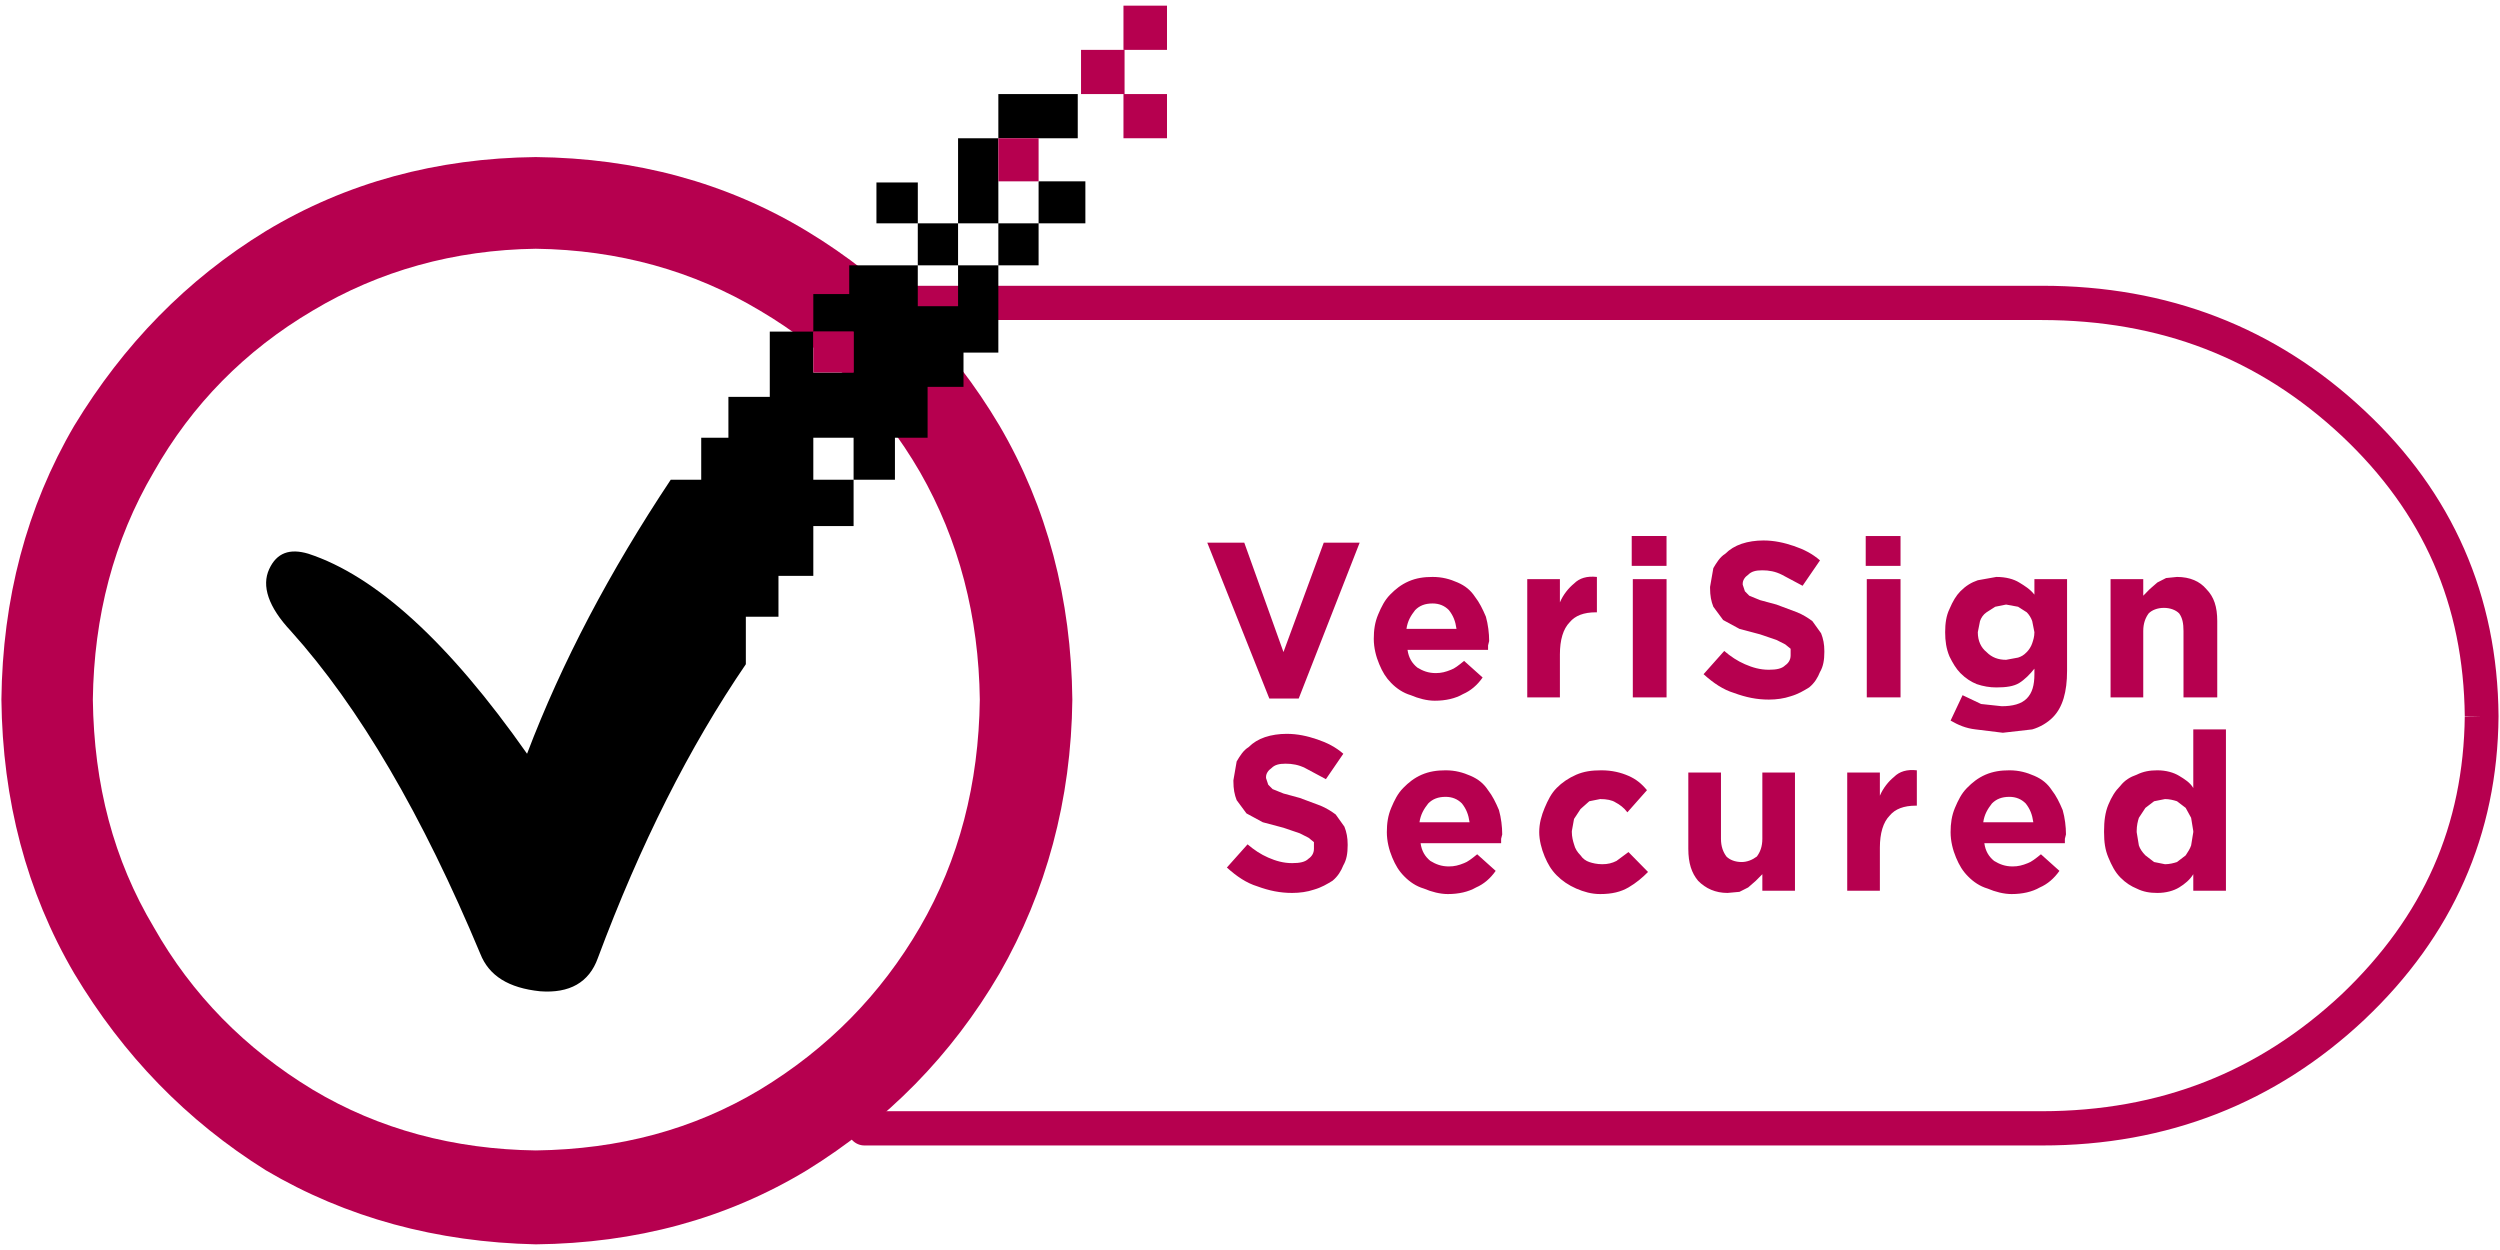<?xml version="1.0" encoding="UTF-8" standalone="no"?>
<svg width="80px" height="40px" viewBox="0 0 80 40" version="1.1" xmlns="http://www.w3.org/2000/svg" xmlns:xlink="http://www.w3.org/1999/xlink" xmlns:sketch="http://www.bohemiancoding.com/sketch/ns">
    <!-- Generator: Sketch 3.3.3 (12081) - http://www.bohemiancoding.com/sketch -->
    <title>Payment/VeriSign/VeriSign</title>
    <desc>Created with Sketch.</desc>
    <defs></defs>
    <g id="Icons:-Payment" stroke="none" stroke-width="1" fill="none" fill-rule="evenodd" sketch:type="MSPage">
        <g id="VeriSign" sketch:type="MSArtboardGroup" transform="translate(-10, -10)">
            <g id="Payment/VeriSign/VeriSign" sketch:type="MSLayerGroup" transform="translate(10, 10)">
                <path d="M27.663,10.241 L65.343,10.241 C69.129,10.246 72.277,11.46 74.937,13.949 C77.553,16.411 78.833,19.344 78.873,22.923 L79.413,22.918 L78.873,22.912 C78.833,26.417 77.556,29.317 74.935,31.817 L74.937,31.815 C72.275,34.306 69.125,35.554 65.343,35.559 L27.663,35.559 C27.364,35.559 27.123,35.804 27.123,36.107 C27.123,36.409 27.364,36.655 27.663,36.655 L65.343,36.655 C69.362,36.66 72.829,35.291 75.67,32.62 L75.672,32.617 C78.484,29.956 79.923,26.702 79.953,22.923 L79.953,22.912 C79.923,19.066 78.486,15.775 75.67,13.144 C72.827,10.471 69.359,9.14 65.343,9.145 L27.663,9.145 C27.364,9.145 27.123,9.39 27.123,9.692 C27.123,9.995 27.364,10.241 27.663,10.241 L27.663,10.241 Z" id="Path" fill="#B6004F" sketch:type="MSShapeGroup"></path>
                <path d="M24.319,9.94 C26.479,11.213 28.185,12.946 29.438,15.103 C30.693,17.295 31.319,19.735 31.354,22.387 C31.319,25.074 30.693,27.514 29.438,29.671 C28.185,31.828 26.479,33.56 24.319,34.869 C22.195,36.141 19.827,36.778 17.145,36.814 C14.533,36.778 12.13,36.141 10.006,34.869 C7.846,33.56 6.14,31.828 4.921,29.671 C3.633,27.514 3.006,25.11 2.971,22.387 C3.006,19.735 3.633,17.295 4.921,15.103 C6.14,12.946 7.846,11.213 10.006,9.94 C12.13,8.668 14.533,7.995 17.145,7.96 C19.792,7.995 22.195,8.668 24.319,9.94 M17.145,5.026 C13.976,5.061 11.085,5.839 8.508,7.394 C5.966,8.95 3.946,11.037 2.379,13.617 C0.846,16.234 0.08,19.169 0.045,22.387 C0.08,25.605 0.846,28.539 2.379,31.156 C3.946,33.772 5.966,35.859 8.508,37.45 C11.085,38.971 13.976,39.748 17.145,39.819 C20.349,39.784 23.24,39.006 25.817,37.45 C28.394,35.859 30.449,33.772 31.981,31.156 C33.479,28.539 34.279,25.605 34.315,22.387 C34.279,19.169 33.514,16.234 31.981,13.617 C30.449,11.037 28.394,8.95 25.817,7.394 C23.24,5.839 20.349,5.061 17.145,5.026" id="Fill-2" fill="#B6004F" sketch:type="MSShapeGroup"></path>
                <path d="M38.633,17.366 L39.817,17.366 L41.071,20.866 L42.36,17.366 L43.509,17.366 L41.559,22.352 L40.618,22.352 L38.633,17.366" id="Fill-3" fill="#B6004F" sketch:type="MSShapeGroup"></path>
                <path d="M52.25,18.532 L53.33,18.532 L53.33,22.316 L52.25,22.316 L52.25,18.532 Z M52.215,17.153 L53.329,17.153 L53.329,18.108 L52.215,18.108 L52.215,17.153 Z M48.872,18.532 L49.917,18.532 L49.917,19.276 C50.021,19.028 50.195,18.816 50.369,18.674 C50.544,18.497 50.787,18.427 51.101,18.462 L51.101,19.594 L51.066,19.594 C50.683,19.594 50.404,19.7 50.23,19.912 C50.021,20.124 49.917,20.478 49.917,20.937 L49.917,22.316 L48.872,22.316 L48.872,18.532 L48.872,18.532 Z M46.608,20.124 C46.573,19.876 46.504,19.7 46.364,19.523 C46.225,19.381 46.051,19.311 45.842,19.311 C45.598,19.311 45.424,19.381 45.285,19.523 C45.145,19.7 45.041,19.876 45.007,20.124 L46.608,20.124 L46.608,20.124 Z M45.912,22.423 C45.668,22.423 45.389,22.352 45.145,22.246 C44.902,22.175 44.693,22.033 44.519,21.857 C44.345,21.68 44.24,21.503 44.136,21.255 C44.031,21.008 43.961,20.726 43.961,20.442 C43.961,20.16 43.996,19.912 44.101,19.664 C44.205,19.416 44.31,19.205 44.484,19.028 C44.658,18.851 44.832,18.71 45.076,18.603 C45.32,18.497 45.563,18.462 45.842,18.462 C46.156,18.462 46.399,18.532 46.643,18.639 C46.887,18.745 47.061,18.887 47.2,19.098 C47.339,19.276 47.444,19.487 47.549,19.735 C47.618,19.982 47.653,20.265 47.653,20.513 L47.618,20.654 L47.618,20.796 L45.041,20.796 C45.076,21.043 45.18,21.22 45.354,21.362 C45.528,21.468 45.703,21.539 45.946,21.539 C46.121,21.539 46.26,21.503 46.434,21.432 C46.539,21.397 46.678,21.291 46.851,21.149 L47.444,21.68 C47.27,21.928 47.061,22.104 46.817,22.21 C46.573,22.352 46.26,22.423 45.912,22.423 L45.912,22.423 Z" id="Fill-4" fill="#B6004F" sketch:type="MSShapeGroup"></path>
                <path d="M56.603,22.387 C56.22,22.387 55.872,22.316 55.489,22.175 C55.141,22.069 54.827,21.857 54.514,21.574 L55.175,20.831 C55.384,21.008 55.593,21.149 55.837,21.255 C56.081,21.362 56.325,21.432 56.603,21.432 C56.847,21.432 57.021,21.397 57.126,21.291 C57.23,21.22 57.3,21.114 57.3,20.973 L57.3,20.76 L57.126,20.619 L56.847,20.478 L56.325,20.3 L55.663,20.124 L55.141,19.841 L54.827,19.416 C54.757,19.24 54.722,19.063 54.722,18.816 L54.722,18.78 L54.827,18.179 C54.932,18.003 55.036,17.826 55.21,17.719 C55.35,17.578 55.524,17.472 55.733,17.401 C55.942,17.33 56.185,17.295 56.429,17.295 C56.777,17.295 57.091,17.366 57.404,17.472 C57.718,17.578 57.996,17.719 58.24,17.932 L57.683,18.745 L57.021,18.392 C56.812,18.285 56.603,18.25 56.395,18.25 C56.185,18.25 56.046,18.285 55.942,18.392 C55.837,18.462 55.767,18.568 55.767,18.674 L55.767,18.71 L55.837,18.921 L55.977,19.063 L56.325,19.205 L56.847,19.346 L57.509,19.594 C57.683,19.664 57.857,19.771 57.996,19.876 L58.275,20.265 C58.345,20.442 58.379,20.619 58.379,20.831 L58.379,20.866 C58.379,21.114 58.345,21.326 58.24,21.503 C58.17,21.68 58.066,21.857 57.892,21.998 C57.718,22.104 57.544,22.21 57.3,22.281 C57.091,22.352 56.847,22.387 56.603,22.387" id="Fill-5" fill="#B6004F" sketch:type="MSShapeGroup"></path>
                <path d="M59.737,18.532 L60.817,18.532 L60.817,22.316 L59.737,22.316 L59.737,18.532 Z M59.703,17.153 L60.817,17.153 L60.817,18.108 L59.703,18.108 L59.703,17.153 Z" id="Fill-6" fill="#B6004F" sketch:type="MSShapeGroup"></path>
                <path d="M67.538,18.532 L68.584,18.532 L68.584,19.063 L68.792,18.851 L69.036,18.639 L69.315,18.497 L69.664,18.462 C70.081,18.462 70.394,18.603 70.603,18.851 C70.847,19.098 70.952,19.416 70.952,19.876 L70.952,22.316 L69.872,22.316 L69.872,20.195 C69.872,19.947 69.837,19.771 69.733,19.629 C69.628,19.523 69.454,19.452 69.245,19.452 C69.036,19.452 68.862,19.523 68.757,19.629 C68.653,19.771 68.584,19.947 68.584,20.195 L68.584,22.316 L67.538,22.316 L67.538,18.532 L67.538,18.532 Z M64.195,21.114 L64.578,21.043 C64.683,21.008 64.753,20.973 64.857,20.866 C64.927,20.796 64.996,20.69 65.031,20.584 C65.066,20.478 65.101,20.371 65.101,20.23 L65.031,19.876 C64.996,19.771 64.927,19.664 64.857,19.594 L64.578,19.416 L64.195,19.346 L63.847,19.416 L63.569,19.594 C63.464,19.664 63.395,19.771 63.36,19.876 L63.29,20.23 C63.29,20.513 63.395,20.726 63.569,20.866 C63.742,21.043 63.952,21.114 64.195,21.114 L64.195,21.114 Z M64.091,23.448 L63.22,23.341 C62.907,23.306 62.663,23.2 62.419,23.059 L62.802,22.246 L63.395,22.528 L64.056,22.599 C64.404,22.599 64.683,22.528 64.857,22.352 C65.031,22.175 65.101,21.928 65.101,21.574 L65.101,21.397 C64.962,21.574 64.787,21.75 64.613,21.857 C64.439,21.963 64.195,21.998 63.882,21.998 C63.673,21.998 63.464,21.963 63.255,21.892 C63.081,21.821 62.907,21.715 62.732,21.539 C62.593,21.397 62.489,21.22 62.384,21.008 C62.28,20.76 62.245,20.513 62.245,20.23 C62.245,19.947 62.28,19.7 62.384,19.487 C62.489,19.24 62.593,19.063 62.732,18.921 C62.907,18.745 63.081,18.639 63.29,18.568 L63.882,18.462 C64.195,18.462 64.439,18.532 64.613,18.639 C64.787,18.745 64.962,18.851 65.101,19.028 L65.101,18.532 L66.146,18.532 L66.146,21.468 C66.146,22.139 66.006,22.634 65.693,22.952 C65.519,23.13 65.275,23.271 65.031,23.341 L64.091,23.448 L64.091,23.448 Z" id="Fill-7" fill="#B6004F" sketch:type="MSShapeGroup"></path>
                <path d="M41.349,28.574 C40.966,28.574 40.618,28.504 40.235,28.363 C39.887,28.257 39.573,28.044 39.26,27.761 L39.922,27.019 C40.131,27.196 40.339,27.337 40.583,27.443 C40.827,27.55 41.071,27.62 41.349,27.62 C41.593,27.62 41.767,27.585 41.872,27.479 C41.976,27.408 42.046,27.302 42.046,27.161 L42.046,26.948 L41.872,26.807 L41.593,26.666 L41.071,26.488 L40.409,26.312 L39.887,26.029 L39.573,25.605 C39.504,25.428 39.469,25.251 39.469,25.003 L39.469,24.968 L39.573,24.367 C39.678,24.19 39.782,24.014 39.957,23.907 C40.096,23.766 40.27,23.66 40.478,23.589 C40.688,23.518 40.931,23.483 41.175,23.483 C41.523,23.483 41.837,23.554 42.15,23.66 C42.464,23.766 42.743,23.907 42.986,24.12 L42.429,24.933 L41.767,24.579 C41.559,24.473 41.349,24.438 41.14,24.438 C40.931,24.438 40.792,24.473 40.688,24.579 C40.583,24.65 40.513,24.756 40.513,24.862 L40.513,24.898 L40.583,25.11 L40.722,25.251 L41.071,25.392 L41.593,25.534 L42.255,25.781 C42.429,25.852 42.603,25.959 42.743,26.064 L43.021,26.453 C43.091,26.63 43.125,26.807 43.125,27.019 L43.125,27.054 C43.125,27.302 43.091,27.514 42.986,27.691 C42.916,27.868 42.812,28.044 42.638,28.186 C42.464,28.292 42.29,28.398 42.046,28.468 C41.837,28.539 41.593,28.574 41.349,28.574" id="Fill-8" fill="#B6004F" sketch:type="MSShapeGroup"></path>
                <path d="M51.205,28.61 C50.927,28.61 50.683,28.539 50.439,28.434 C50.195,28.327 49.986,28.186 49.812,28.009 C49.638,27.832 49.534,27.655 49.429,27.408 C49.325,27.161 49.255,26.877 49.255,26.63 C49.255,26.348 49.325,26.1 49.429,25.852 C49.534,25.605 49.638,25.392 49.812,25.216 C49.986,25.039 50.195,24.898 50.439,24.791 C50.683,24.686 50.927,24.65 51.24,24.65 C51.588,24.65 51.867,24.721 52.111,24.827 C52.354,24.933 52.528,25.074 52.703,25.286 L52.076,25.994 C51.971,25.852 51.832,25.746 51.693,25.675 C51.588,25.605 51.414,25.57 51.205,25.57 L50.857,25.64 L50.578,25.888 L50.369,26.206 L50.299,26.594 L50.299,26.63 C50.299,26.772 50.334,26.913 50.369,27.019 C50.404,27.161 50.474,27.266 50.578,27.372 C50.648,27.479 50.752,27.55 50.857,27.585 C50.961,27.62 51.101,27.655 51.274,27.655 C51.449,27.655 51.588,27.62 51.727,27.55 L52.111,27.266 L52.737,27.903 C52.563,28.08 52.354,28.257 52.111,28.398 C51.867,28.539 51.588,28.61 51.205,28.61 L51.205,28.61 Z M47.026,26.312 C46.991,26.064 46.921,25.888 46.782,25.711 C46.643,25.57 46.469,25.499 46.26,25.499 C46.016,25.499 45.842,25.57 45.703,25.711 C45.563,25.888 45.459,26.064 45.424,26.312 L47.026,26.312 L47.026,26.312 Z M46.33,28.61 C46.086,28.61 45.807,28.539 45.563,28.434 C45.32,28.363 45.11,28.221 44.937,28.044 C44.762,27.868 44.658,27.691 44.553,27.443 C44.449,27.196 44.379,26.913 44.379,26.63 C44.379,26.348 44.414,26.1 44.519,25.852 C44.623,25.605 44.728,25.392 44.902,25.216 C45.076,25.039 45.25,24.898 45.493,24.791 C45.737,24.686 45.981,24.65 46.26,24.65 C46.573,24.65 46.817,24.721 47.061,24.827 C47.305,24.933 47.479,25.074 47.618,25.286 C47.757,25.463 47.862,25.675 47.967,25.923 C48.036,26.17 48.071,26.453 48.071,26.701 L48.036,26.842 L48.036,26.983 L45.459,26.983 C45.493,27.231 45.598,27.408 45.772,27.55 C45.946,27.655 46.121,27.726 46.364,27.726 C46.539,27.726 46.678,27.691 46.851,27.62 C46.956,27.585 47.096,27.479 47.27,27.337 L47.862,27.868 C47.688,28.115 47.479,28.292 47.235,28.398 C46.991,28.539 46.678,28.61 46.33,28.61 L46.33,28.61 Z" id="Fill-9" fill="#B6004F" sketch:type="MSShapeGroup"></path>
                <path d="M55.28,28.574 C54.897,28.574 54.583,28.434 54.34,28.186 C54.131,27.938 54.026,27.62 54.026,27.161 L54.026,24.721 L55.071,24.721 L55.071,26.842 C55.071,27.09 55.141,27.266 55.245,27.408 C55.35,27.514 55.524,27.585 55.733,27.585 C55.907,27.585 56.081,27.514 56.22,27.408 C56.325,27.266 56.395,27.09 56.395,26.842 L56.395,24.721 L57.439,24.721 L57.439,28.504 L56.395,28.504 L56.395,27.974 L56.185,28.186 L55.942,28.398 L55.663,28.539 L55.28,28.574" id="Fill-10" fill="#B6004F" sketch:type="MSShapeGroup"></path>
                <path d="M69.28,27.655 C69.419,27.655 69.559,27.62 69.664,27.585 L69.942,27.372 C70.011,27.266 70.081,27.161 70.116,27.054 L70.185,26.63 L70.185,26.594 L70.116,26.17 L69.942,25.852 L69.664,25.64 C69.559,25.605 69.419,25.57 69.28,25.57 L68.931,25.64 L68.653,25.852 L68.444,26.17 C68.409,26.277 68.374,26.418 68.374,26.594 L68.374,26.63 L68.444,27.054 C68.479,27.161 68.549,27.266 68.653,27.372 L68.931,27.585 L69.28,27.655 L69.28,27.655 Z M69.036,28.574 C68.792,28.574 68.584,28.539 68.374,28.434 C68.201,28.363 68.026,28.257 67.852,28.08 C67.678,27.903 67.573,27.691 67.469,27.443 C67.364,27.196 67.33,26.948 67.33,26.63 L67.33,26.594 C67.33,26.277 67.364,25.994 67.469,25.746 C67.573,25.499 67.678,25.322 67.852,25.146 C67.992,24.968 68.166,24.862 68.374,24.791 C68.584,24.686 68.792,24.65 69.036,24.65 C69.315,24.65 69.559,24.721 69.733,24.827 C69.907,24.933 70.081,25.039 70.185,25.216 L70.185,23.341 L71.23,23.341 L71.23,28.504 L70.185,28.504 L70.185,27.974 C70.081,28.15 69.907,28.292 69.733,28.398 C69.559,28.504 69.315,28.574 69.036,28.574 L69.036,28.574 Z M65.066,26.312 C65.031,26.064 64.962,25.888 64.823,25.711 C64.683,25.57 64.509,25.499 64.3,25.499 C64.056,25.499 63.882,25.57 63.742,25.711 C63.603,25.888 63.499,26.064 63.464,26.312 L65.066,26.312 L65.066,26.312 Z M64.37,28.61 C64.125,28.61 63.847,28.539 63.603,28.434 C63.36,28.363 63.15,28.221 62.977,28.044 C62.802,27.868 62.698,27.691 62.593,27.443 C62.489,27.196 62.419,26.913 62.419,26.63 C62.419,26.348 62.454,26.1 62.558,25.852 C62.663,25.605 62.767,25.392 62.942,25.216 C63.116,25.039 63.29,24.898 63.533,24.791 C63.778,24.686 64.021,24.65 64.3,24.65 C64.613,24.65 64.857,24.721 65.101,24.827 C65.345,24.933 65.519,25.074 65.658,25.286 C65.797,25.463 65.902,25.675 66.006,25.923 C66.076,26.17 66.111,26.453 66.111,26.701 L66.076,26.842 L66.076,26.983 L63.499,26.983 C63.533,27.231 63.638,27.408 63.812,27.55 C63.986,27.655 64.161,27.726 64.404,27.726 C64.578,27.726 64.718,27.691 64.892,27.62 C64.996,27.585 65.136,27.479 65.31,27.337 L65.902,27.868 C65.727,28.115 65.519,28.292 65.275,28.398 C65.031,28.539 64.718,28.61 64.37,28.61 L64.37,28.61 Z M59.111,24.721 L60.156,24.721 L60.156,25.463 C60.26,25.216 60.434,25.003 60.608,24.862 C60.782,24.686 61.026,24.614 61.339,24.65 L61.339,25.781 L61.305,25.781 C60.922,25.781 60.643,25.888 60.469,26.1 C60.26,26.312 60.156,26.666 60.156,27.125 L60.156,28.504 L59.111,28.504 L59.111,24.721 L59.111,24.721 Z" id="Fill-11" fill="#B6004F" sketch:type="MSShapeGroup"></path>
                <path d="M26.026,15.351 L27.315,15.351 L27.315,14.007 L26.026,14.007 L26.026,15.351 Z M26.026,10.612 L27.315,10.612 L27.315,11.92 L26.026,11.92 L26.026,10.612 Z M28.046,5.839 L29.37,5.839 L29.37,7.147 L28.046,7.147 L28.046,5.839 Z M31.947,4.424 L34.488,4.424 L34.488,3.01 L31.947,3.01 L31.947,7.147 L29.369,7.147 L29.369,8.49 L27.175,8.49 L27.175,9.41 L26.026,9.41 L26.026,10.612 L24.633,10.612 L24.633,12.699 L23.309,12.699 L23.309,14.007 L22.439,14.007 L22.439,15.351 L21.464,15.351 C19.513,18.285 17.981,21.185 16.866,24.12 C14.359,20.548 12.025,18.427 9.867,17.719 C9.274,17.543 8.856,17.684 8.613,18.214 C8.369,18.745 8.578,19.416 9.309,20.195 C11.503,22.634 13.523,26.1 15.369,30.52 C15.647,31.227 16.275,31.616 17.284,31.721 C18.225,31.792 18.851,31.439 19.13,30.661 C20.488,27.019 22.056,23.907 23.867,21.255 L23.867,19.735 L24.911,19.735 L24.911,18.427 L26.026,18.427 L26.026,16.835 L27.315,16.835 L27.315,15.351 L28.638,15.351 L28.638,14.007 L29.683,14.007 L29.683,12.38 L30.832,12.38 L30.832,11.284 L31.947,11.284 L31.947,8.49 L33.235,8.49 L33.235,7.147 L34.732,7.147 L34.732,5.803 L33.235,5.803 L33.235,7.147 L31.947,7.147 L31.947,8.49 L30.658,8.49 L30.658,9.799 L29.369,9.799 L29.369,8.49 L30.658,8.49 L30.658,4.424 L31.947,4.424 L31.947,4.424 Z" id="Fill-13" fill="#000000" sketch:type="MSShapeGroup"></path>
                <path d="M31.947,4.424 L33.235,4.424 L33.235,5.803 L31.947,5.803 L31.947,4.424 Z" id="Fill-14" fill="#B6004F" sketch:type="MSShapeGroup"></path>
                <path d="M26.026,10.612 L27.315,10.612 L27.315,11.92 L26.026,11.92 L26.026,10.612 Z" id="Fill-15" fill="#B6004F" sketch:type="MSShapeGroup"></path>
                <path d="M35.951,3.01 L37.344,3.01 L37.344,4.424 L35.951,4.424 L35.951,3.01 Z" id="Fill-16" fill="#B6004F" sketch:type="MSShapeGroup"></path>
                <path d="M34.593,1.596 L35.986,1.596 L35.986,3.01 L34.593,3.01 L34.593,1.596 Z" id="Fill-17" fill="#B6004F" sketch:type="MSShapeGroup"></path>
                <path d="M35.951,0.181 L37.344,0.181 L37.344,1.596 L35.951,1.596 L35.951,0.181 Z" id="Fill-18" fill="#B6004F" sketch:type="MSShapeGroup"></path>
            </g>
        </g>
    </g>
</svg>